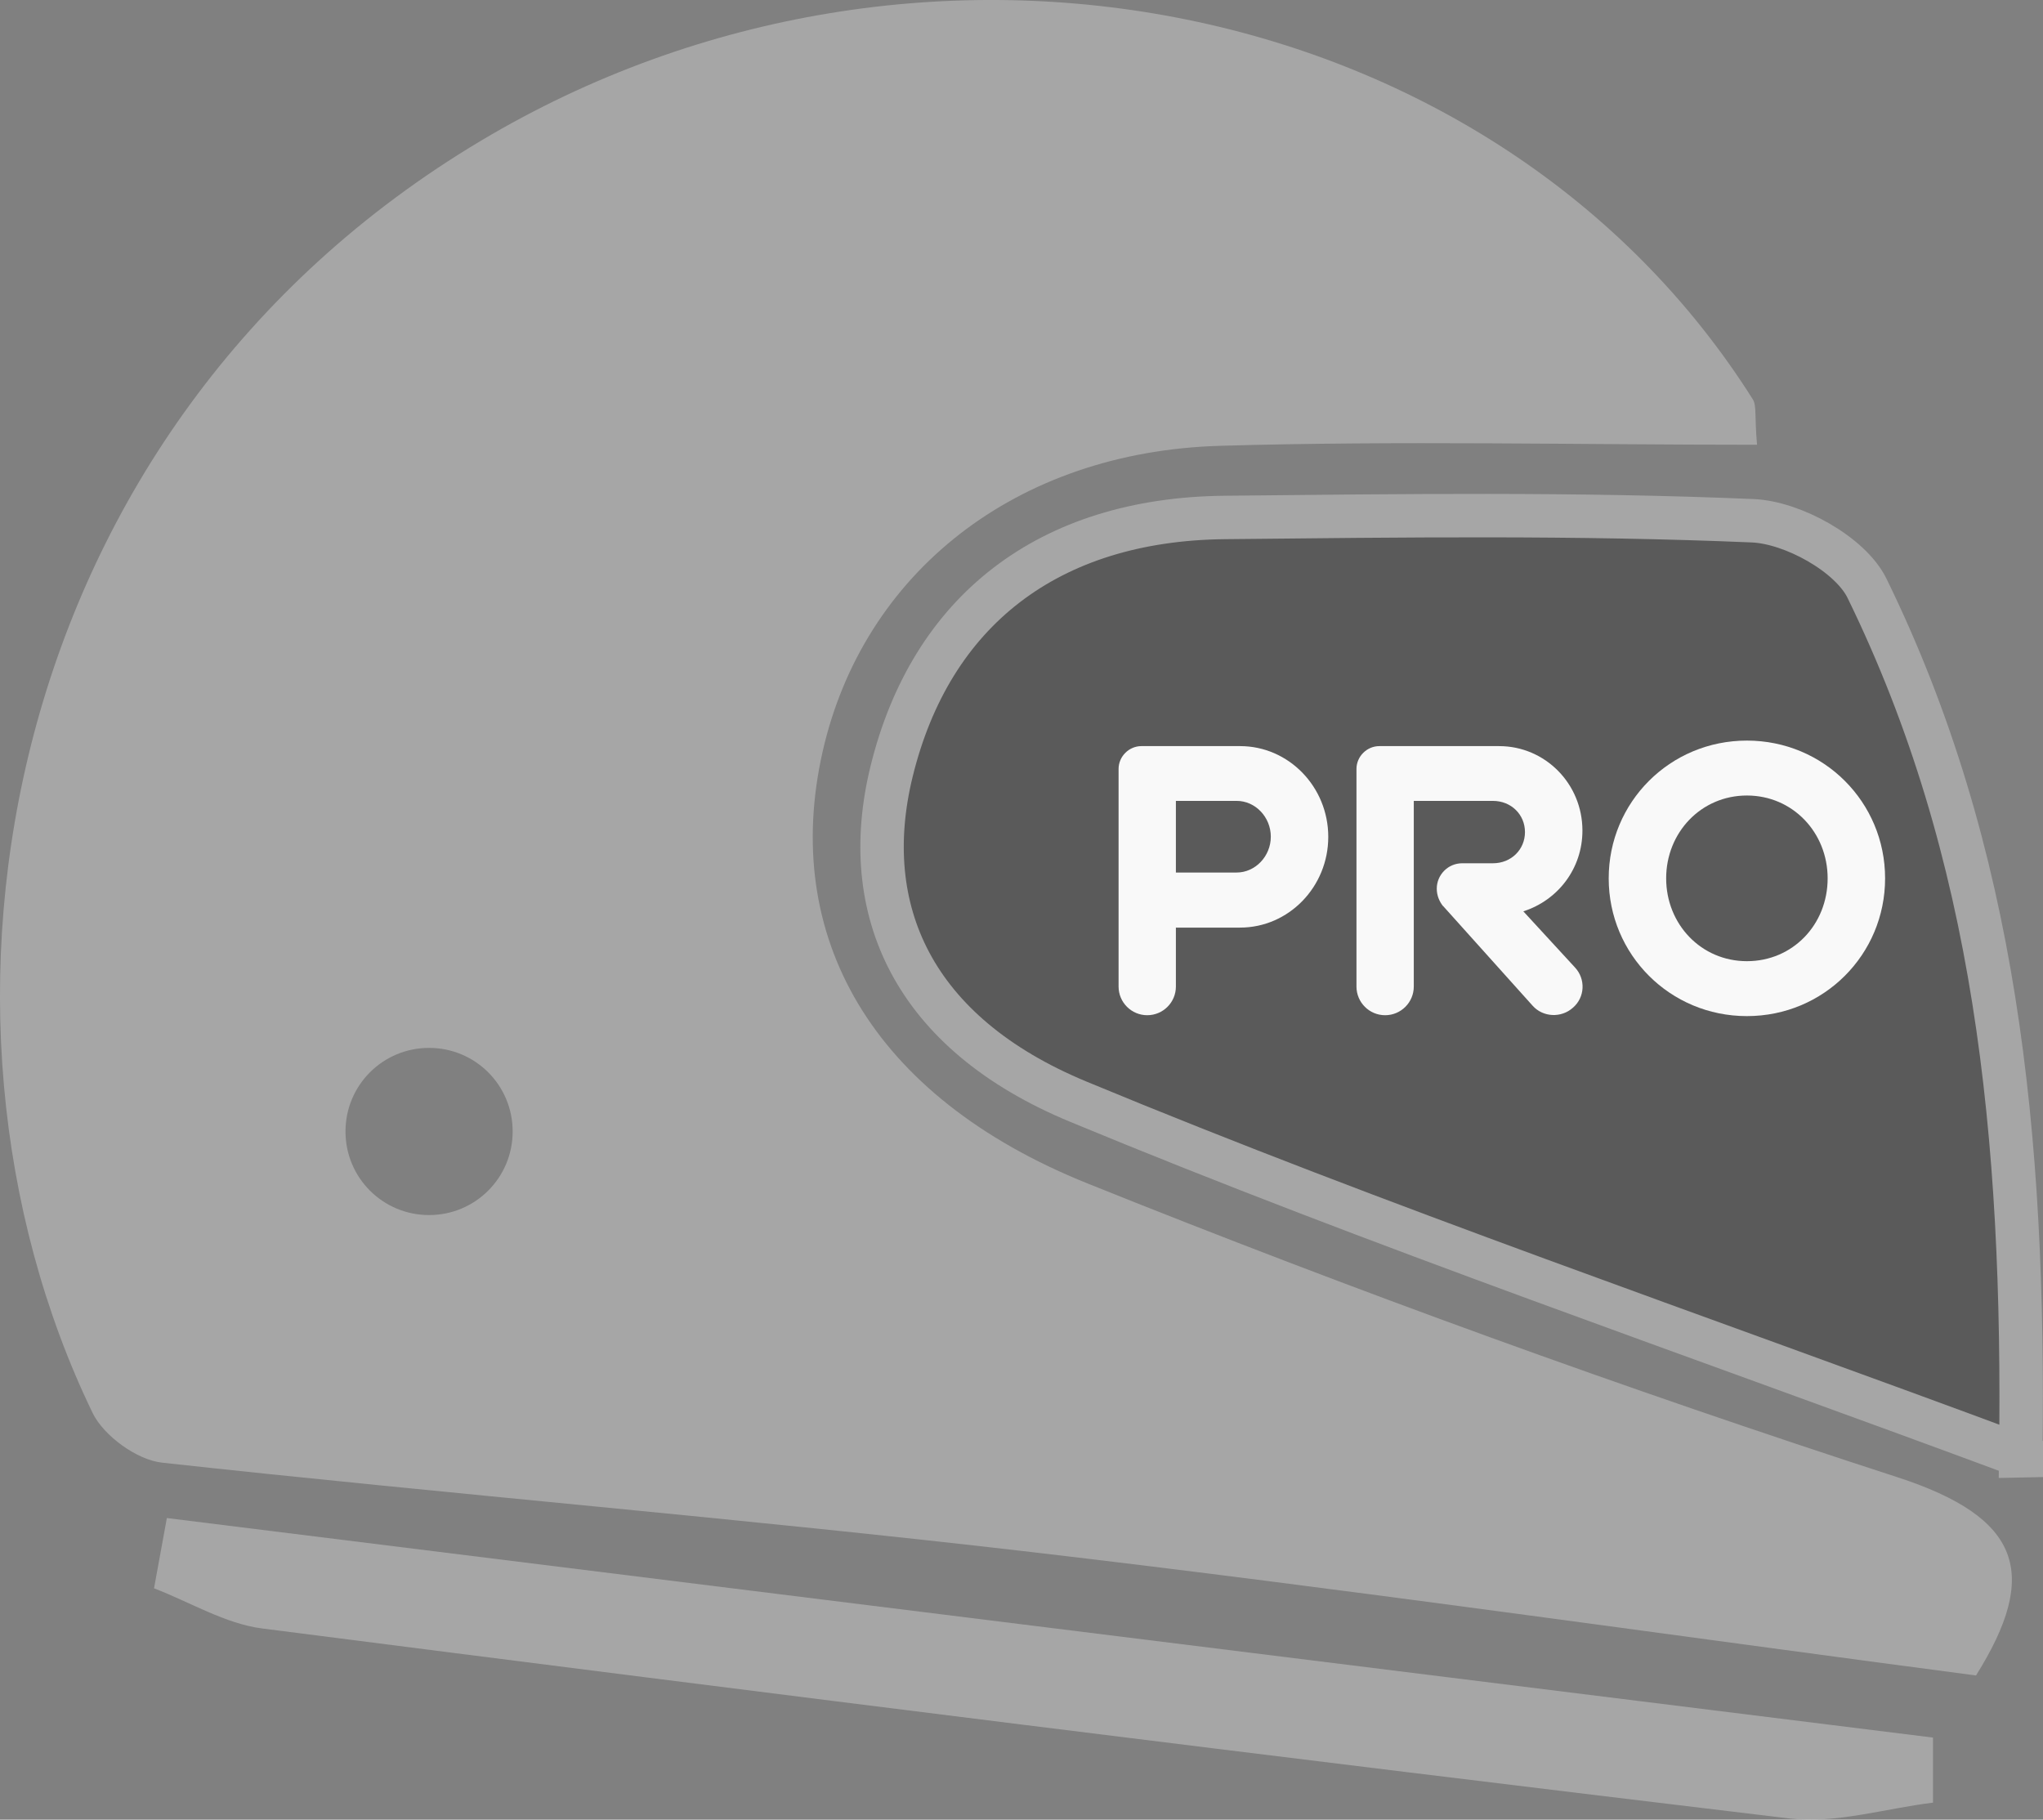 <?xml version="1.0" encoding="UTF-8"?>
<svg id="Capa_2" data-name="Capa 2" xmlns="http://www.w3.org/2000/svg" viewBox="0 0 136.89 121.92">
  <rect x="0" y="0" width="136.89" height="121.92" fill="#808080" stroke="none"/>
  <defs>
    <style>
      .cls-1 {
        opacity: .3;
      }

      .cls-2 {
        fill: #fff;
      }

      .cls-3 {
        fill: #f9f9f9;
      }

      .cls-4 {
        stroke: #fff;
        stroke-miterlimit: 10;
        stroke-width: 2.91px;
      }
    </style>
  </defs>
  <g id="Capa_1-2" data-name="Capa 1">
    <g>
      <g class="cls-1">
        <path class="cls-2" d="M127.12,98.97c-18.27-5.93-36.39-12.5-54.23-19.67-14.56-5.84-20.55-16.63-17.77-28.94,2.71-11.96,12.93-20.1,26.65-20.49,11.94-.35,23.9-.07,35.96-.07-.17-1.92-.02-2.61-.28-3.04C100.3-.4,61.75-8.18,32.24,9.42.05,28.6-6.8,67.79,6.21,94.68c.75,1.53,2.97,3.14,4.65,3.32,19.41,2.13,38.87,3.73,58.26,5.99,20.9,2.44,41.76,5.43,63.28,8.27,4.27-6.81,3.06-10.58-5.28-13.29ZM28.75,81.41c-3.1,0-5.6-2.5-5.6-5.6s2.5-5.6,5.6-5.6,5.6,2.5,5.6,5.6-2.5,5.6-5.6,5.6Z"/>
        <path class="cls-4" d="M135.41,97.54c-22.18-8.24-42.94-15.34-63.17-23.73-11.1-4.6-14.75-12.87-12.51-22.08,2.63-10.8,10.52-16.94,22.34-17.06,11.79-.12,23.59-.28,35.36.22,2.69.11,6.56,2.25,7.67,4.53,8.62,17.63,10.59,36.57,10.3,58.12Z"/>
        <path class="cls-2" d="M11.18,101.71c39.45,4.9,78.9,9.81,118.34,14.71v4.36c-3.22.39-6.51,1.43-9.63,1.06-34.13-4.09-68.23-8.36-102.32-12.73-2.49-.32-4.84-1.77-7.25-2.69.29-1.57.57-3.14.86-4.71Z"/>
      </g>
      <g>
        <path class="cls-3" d="M78.79,62.14v3.96c0,1.06-.86,1.92-1.92,1.92s-1.92-.86-1.92-1.92v-14.58c0-.84.7-1.53,1.53-1.53h6.61c3.26,0,5.91,2.73,5.91,6.08s-2.65,6.08-5.91,6.08h-4.29ZM82.86,58.46c1.25,0,2.29-1.09,2.29-2.4s-1.03-2.4-2.29-2.4h-4.07v4.8h4.07Z"/>
        <path class="cls-3" d="M96.69,60.71c-.25-.31-.42-.72-.42-1.17,0-.92.75-1.7,1.7-1.7h2.06c1.23,0,2.15-.92,2.15-2.09s-.92-2.09-2.15-2.09h-5.3v12.44c0,1.06-.86,1.92-1.92,1.92s-1.92-.86-1.92-1.92v-14.58c0-.84.7-1.53,1.53-1.53h8.03c3.07,0,5.58,2.51,5.58,5.66,0,2.57-1.67,4.68-3.96,5.41l3.46,3.76c.73.78.67,2.01-.14,2.7-.78.7-2.01.64-2.7-.14l-5.99-6.67Z"/>
        <path class="cls-3" d="M117.05,68.08c-5.16,0-9.26-4.13-9.26-9.23s4.1-9.23,9.26-9.23,9.26,4.13,9.26,9.23-4.1,9.23-9.26,9.23ZM122.46,58.85c0-3.07-2.34-5.55-5.41-5.55s-5.41,2.48-5.41,5.55,2.34,5.55,5.41,5.55,5.41-2.45,5.41-5.55Z"/>
      </g>
    </g>
  </g>
</svg>